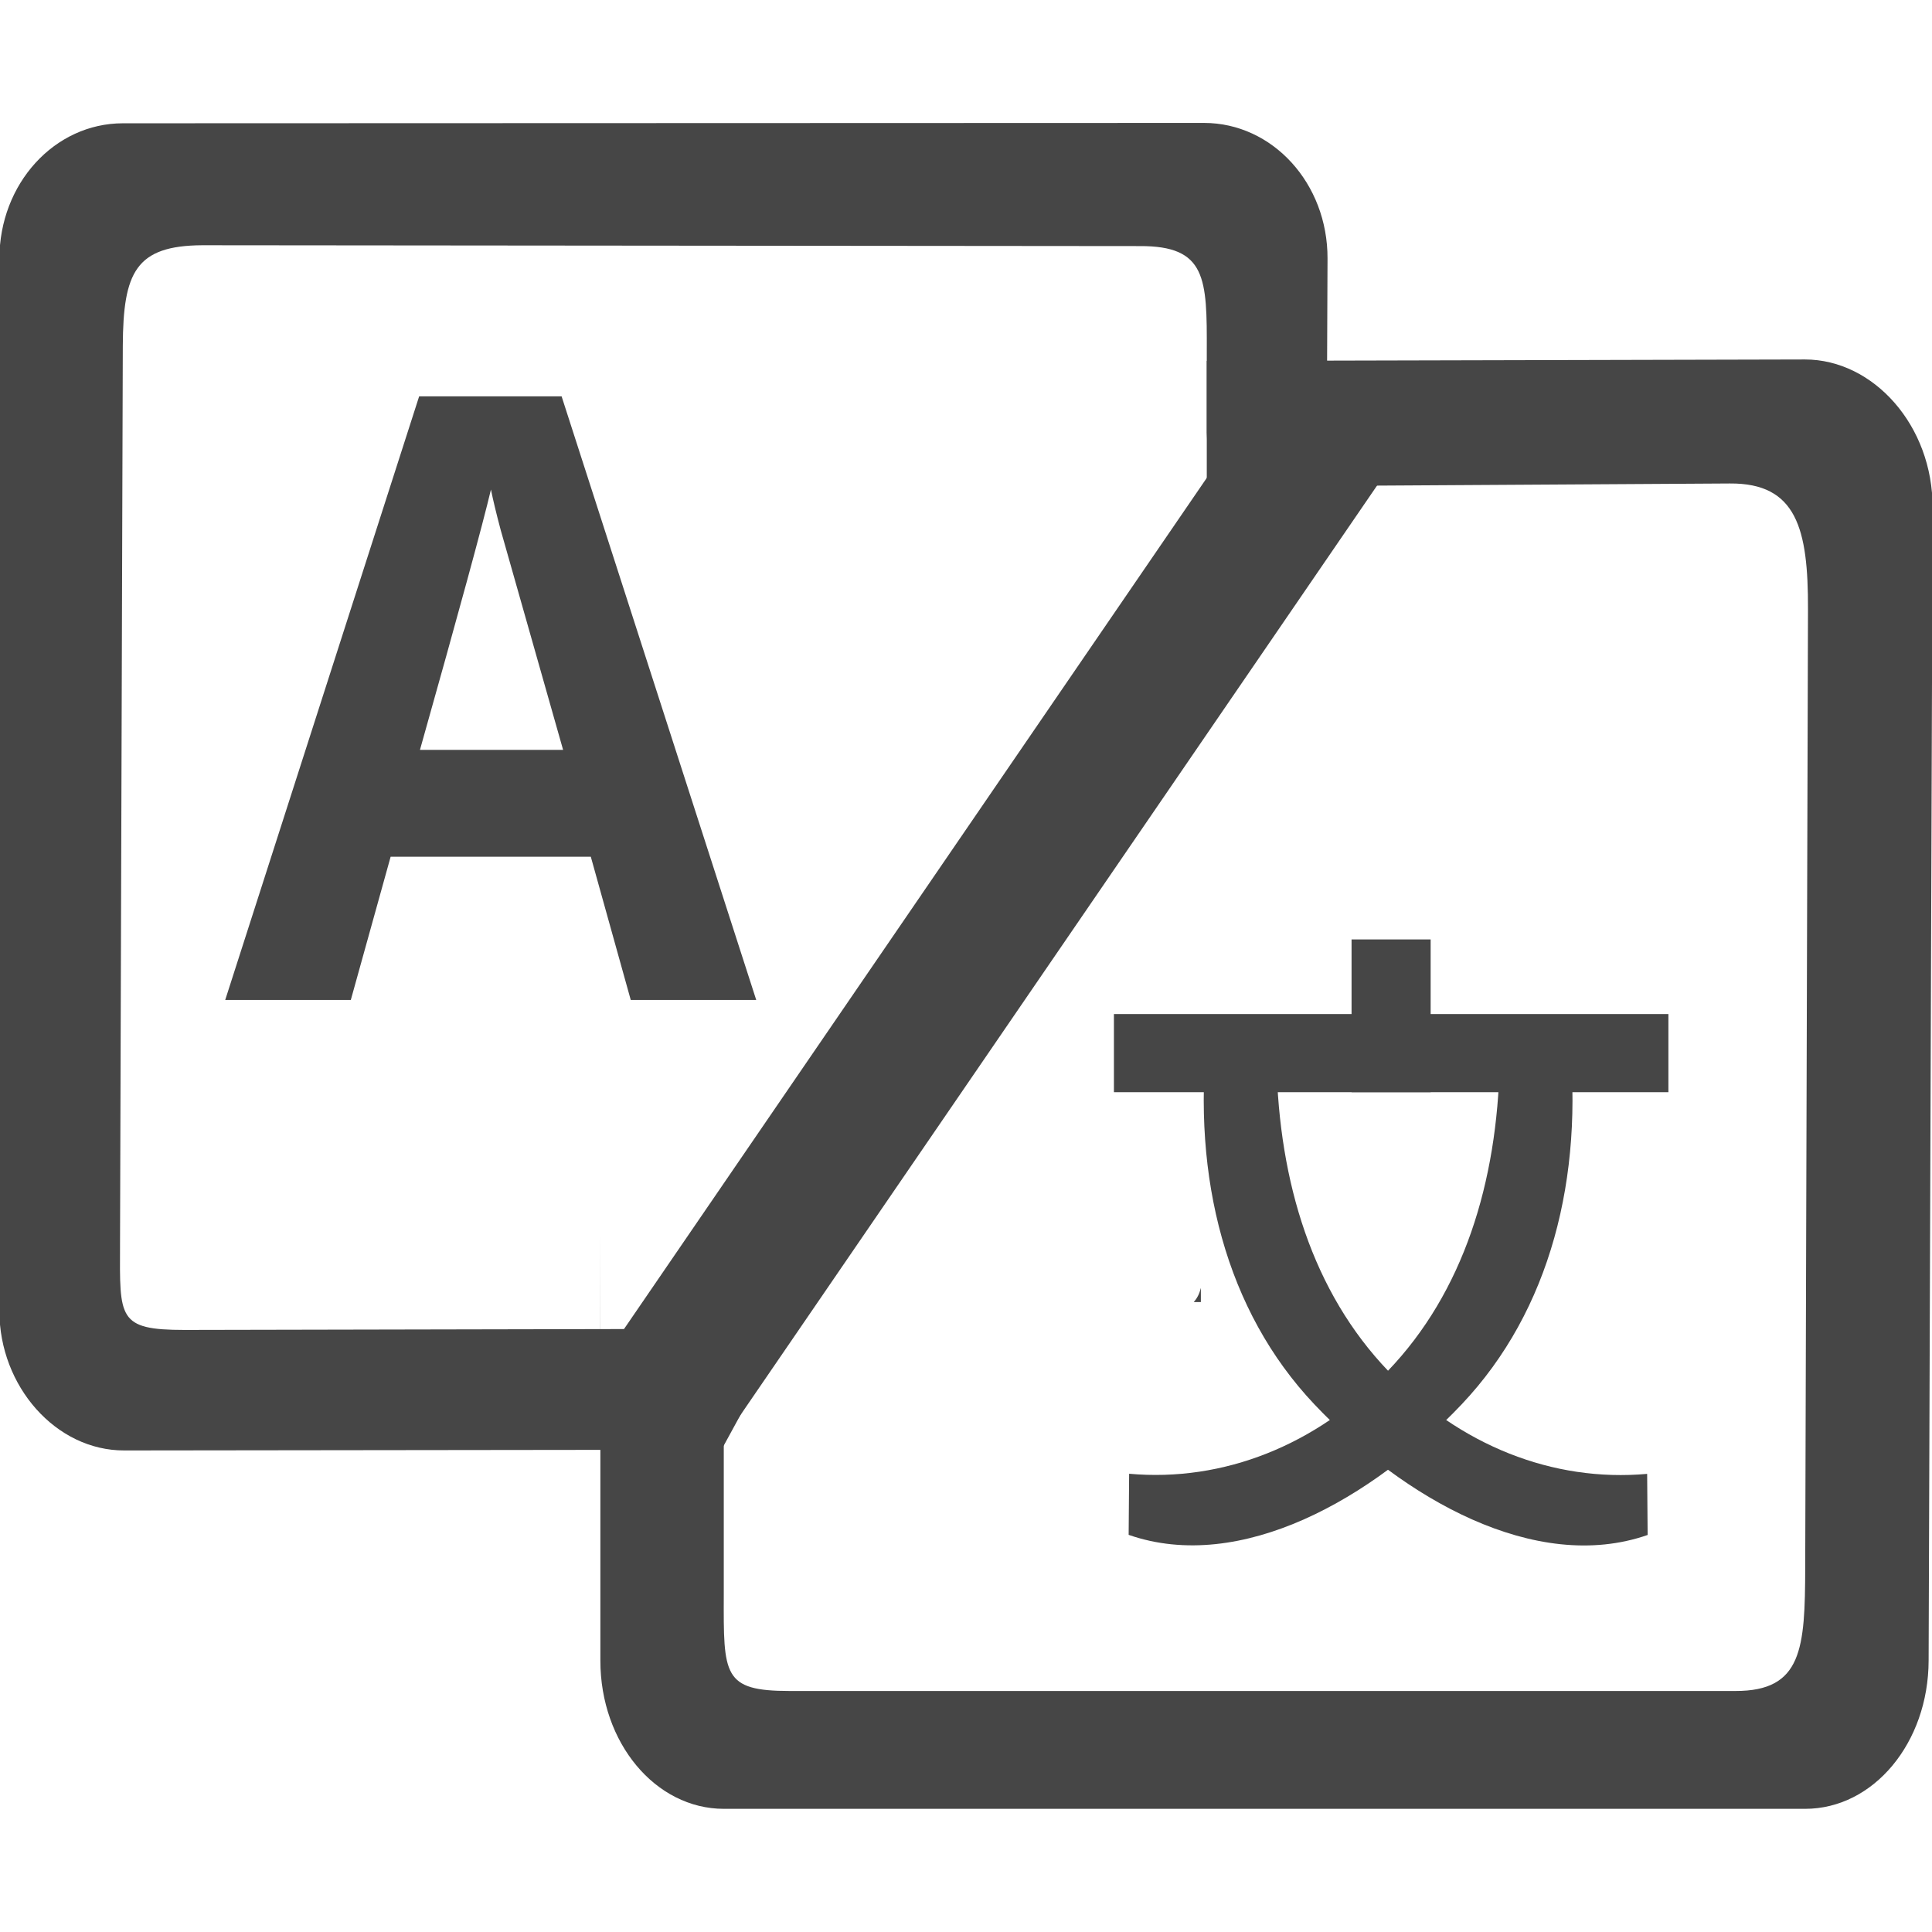 <svg version="1.1" id="Verb_x5F_Zone" xmlns="http://www.w3.org/2000/svg" xmlns:xlink="http://www.w3.org/1999/xlink" x="0px"
	 y="0px" viewBox="0 0 16 16" enable-background="new 0 0 16 16" xml:space="preserve">
<path id="rect1727" class="aw-theme-iconOutline" fill="#464646" d="M1.018,1.021
	c-0.567,0-1.023,0.5-1.023,1.122v8.715c0,0.621,0.467,1.156,1.035,1.154l4.945-0.006l0.547-1.002l-4.994,0.01
	c-0.554,0-0.536-0.098-0.534-0.703l0.023-7.448C1.02,2.255,1.123,2.034,1.676,2.031l7.762,0.007
	c0.554-0.003,0.558,0.267,0.556,0.873v1.377l0.991,0.03l0.009-2.177c0.002-0.623-0.456-1.123-1.023-1.123L1.018,1.021z
	 M9.945,10.666c-0.012,0.049-0.031,0.086-0.059,0.117h0.059V10.666z"/>
<path id="rect1727-5" class="aw-theme-iconOutline" fill="#464646" d="M9.994,2.989
	v0.594l0.023,0.447l4.309-0.026C14.879,4,14.975,4.379,14.973,5.045l-0.023,7.939c-0.002,0.666-0.023,1.021-0.578,1.02H6.54
	c-0.554,0-0.548-0.131-0.546-0.795v-1.852l-1.023,0.047l0.001-1.225v3.574c0,0.68,0.456,1.227,1.023,1.227h8.954
	c0.567,0,1.021-0.547,1.023-1.227l0.033-9.547c0.003-0.681-0.49-1.229-1.057-1.229L9.994,2.989z"/>
<path id="rect1831" class="aw-theme-iconOutline" fill="#464646" d="M5.049,11.18l5.368-7.84l1.012,0.645L6.06,11.824L5.049,11.18z"/>
<path id="rect1872-5" class="aw-theme-iconOutline" fill="#464646" d="M9.225,8.398h4.592v0.647H9.225V8.398z"/>
<path id="rect1872-1-8" class="aw-theme-iconOutline" fill="#464646" d="M11.193,9.045V7.78l0,0h0.655l0,0v1.265l0,0H11.193L11.193,9.045z"/>
<path id="path1924-62"  class="aw-theme-iconOutline" fill="#464646" d="M12.909,8.564
	L12.42,8.792c-0.02,1-0.3,1.909-0.928,2.563c-0.592,0.615-1.361,0.92-2.141,0.85l-0.004,0.506c0.93,0.324,2.026-0.307,2.759-1.082
	c0.733-0.775,1.013-1.879,0.888-3.058L12.909,8.564z"/>
<g id="text1991" transform="scale(0.956,1.046)">
	<path id="path5181" class="aw-theme-iconOutline" fill="#464646" d="M5.464,7.917L5.118,6.783H3.384L3.039,7.917H1.951l1.68-4.779h1.234l1.686,4.779H5.464z
		 M4.878,5.937C4.559,4.91,4.379,4.33,4.337,4.195C4.298,4.061,4.27,3.954,4.253,3.876C4.181,4.154,3.976,4.841,3.638,5.937H4.878z"
		/>
</g>
<path id="path1924-62-8" class="aw-theme-iconOutline" fill="#464646" d="M10.082,8.564
	l0.489,0.229c0.021,1,0.3,1.909,0.928,2.563c0.592,0.615,1.362,0.92,2.142,0.85l0.004,0.506c-0.931,0.324-2.027-0.307-2.76-1.082
	S9.872,9.75,9.998,8.571L10.082,8.564z"/>
</svg>
